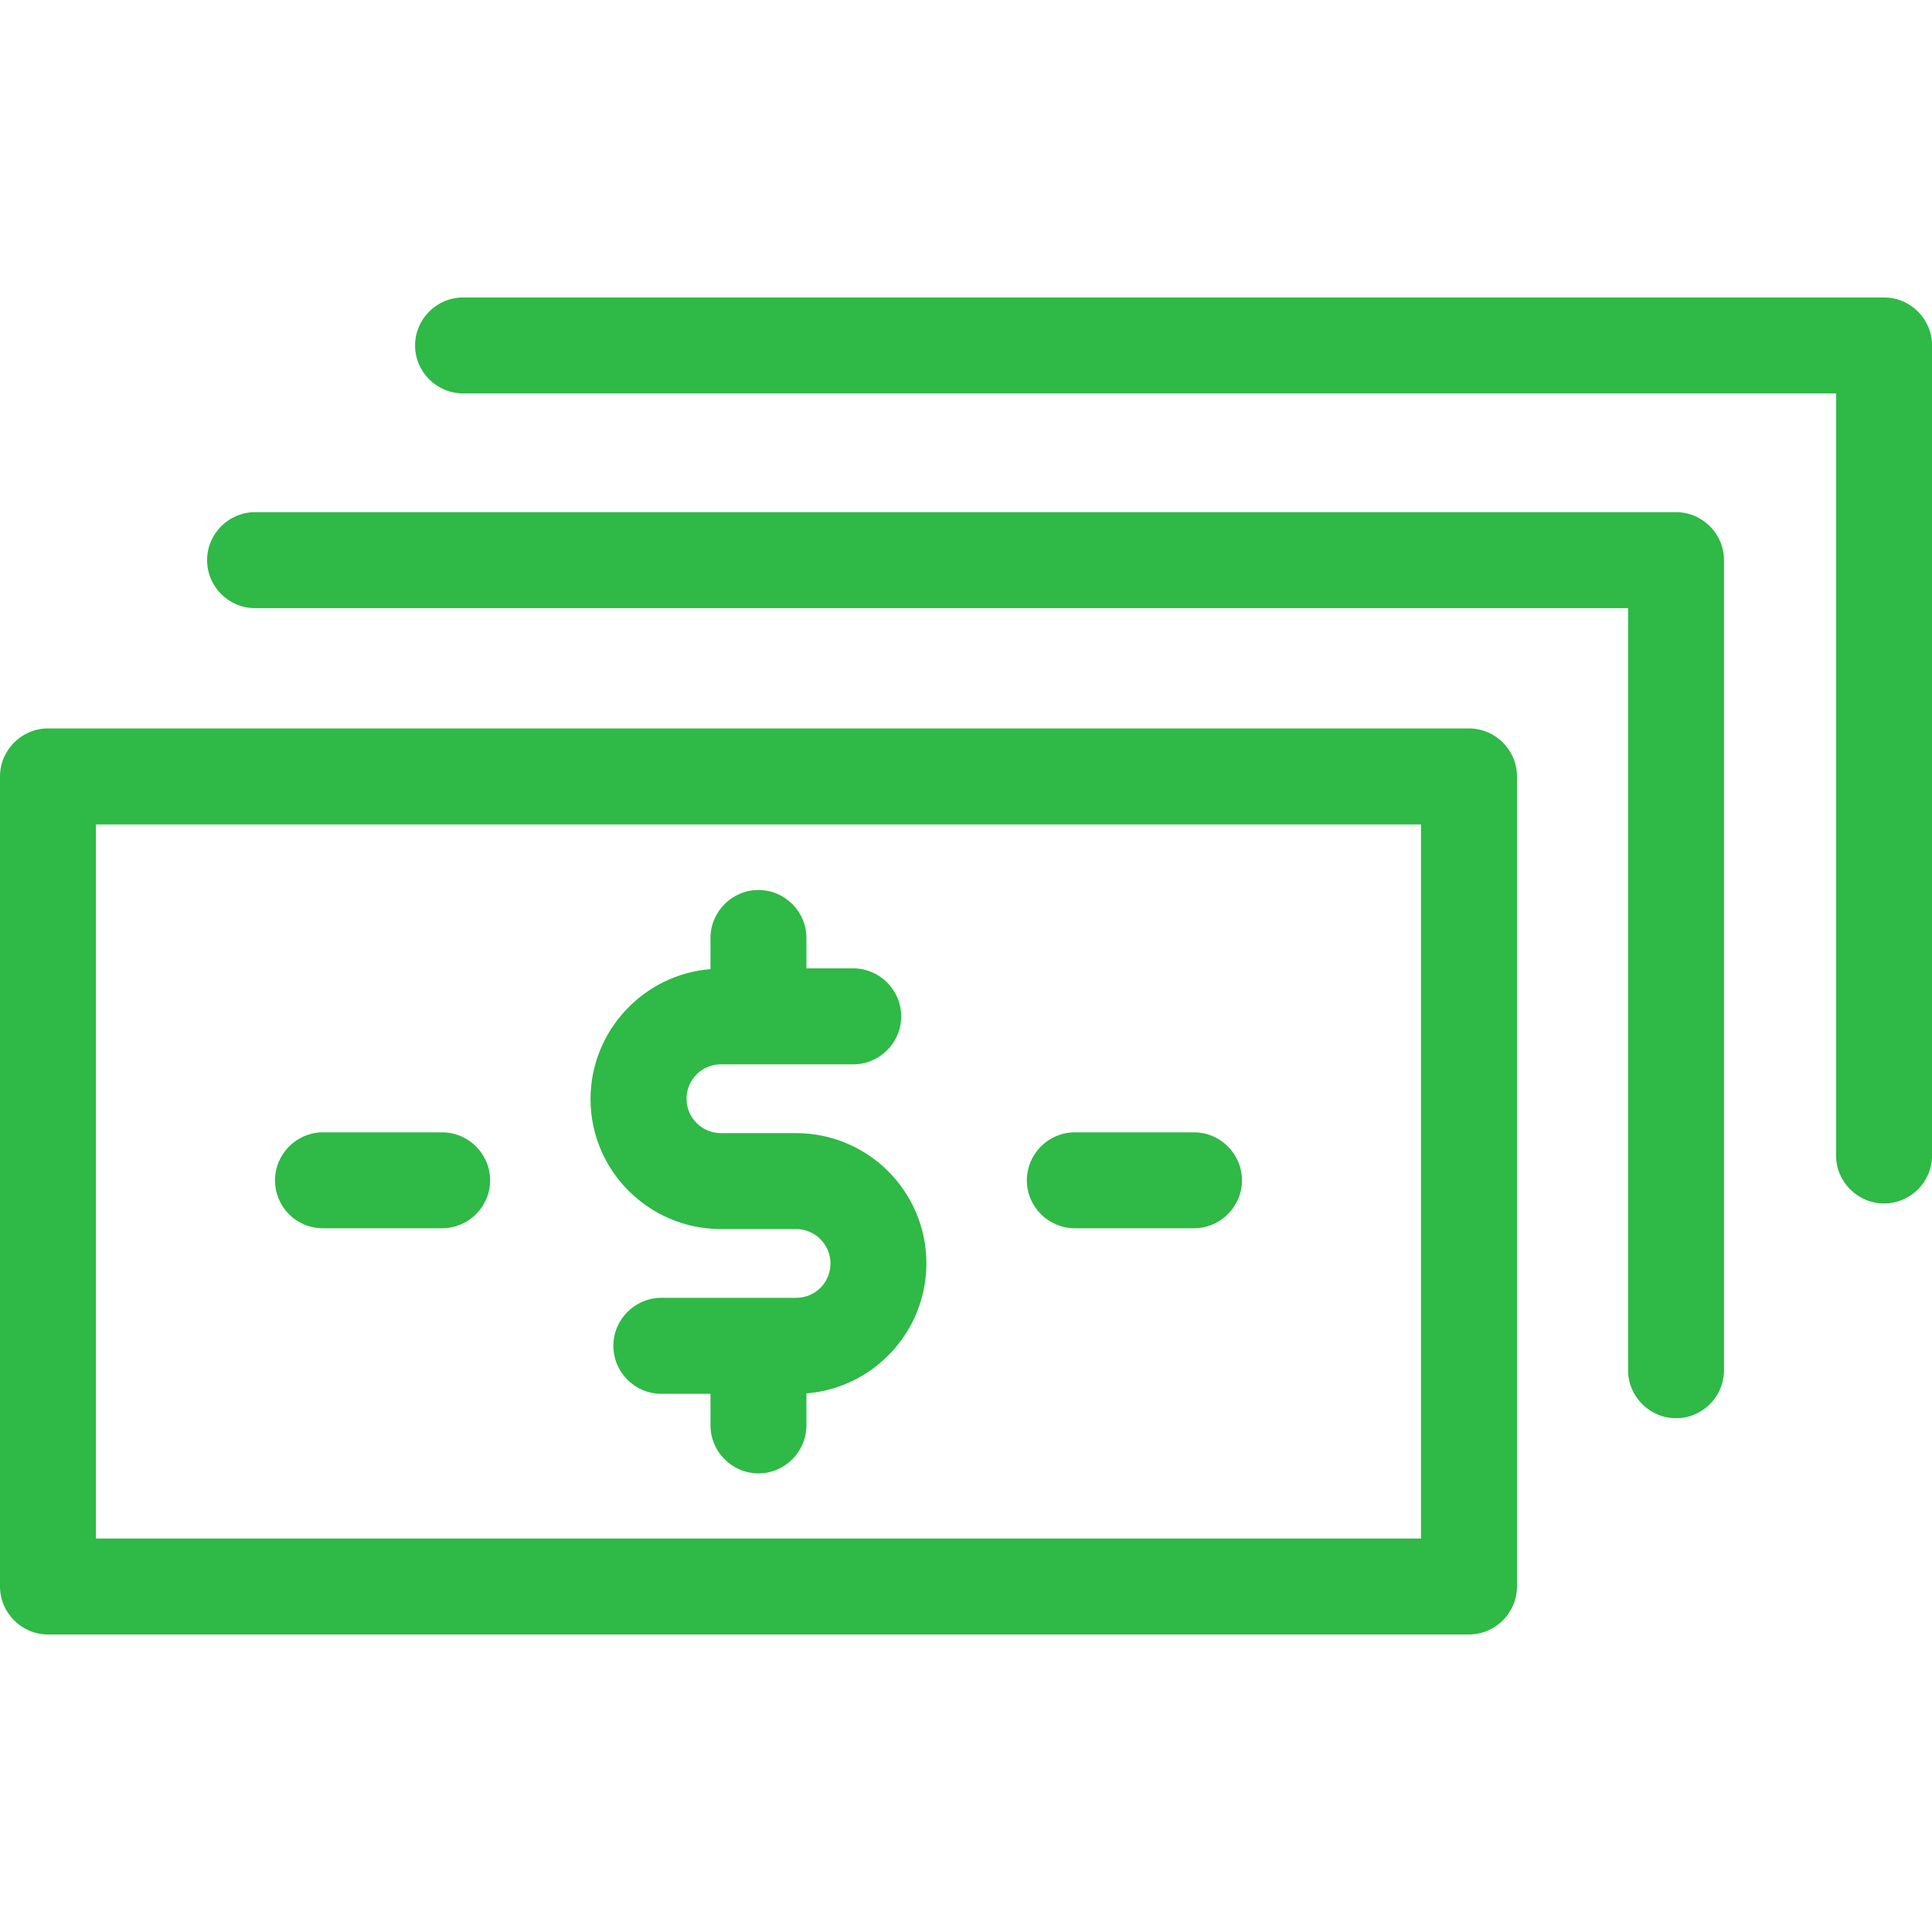 <svg width="32" height="32" viewBox="0 0 32 32" fill="none" xmlns="http://www.w3.org/2000/svg">
<g id="bill 1" clip-path="url(#clip0_551_839)">
<g id="Group">
<g id="Group_2">
<path id="Vector" d="M24.331 12.065H0.795C0.358 12.065 0 12.423 0 12.86V26.277C0 26.714 0.358 27.072 0.795 27.072H24.331C24.768 27.072 25.126 26.714 25.126 26.277V12.86C25.126 12.423 24.768 12.065 24.331 12.065ZM23.536 25.483H1.589V13.655H23.536V25.483Z" fill="#2FB946"/>
<path id="Vector_2" d="M5.349 20.344H7.323C7.76 20.344 8.118 19.987 8.118 19.55C8.118 19.113 7.76 18.755 7.323 18.755H5.349C4.912 18.755 4.555 19.113 4.555 19.55C4.555 19.987 4.906 20.344 5.349 20.344Z" fill="#2FB946"/>
<path id="Vector_3" d="M27.761 8.483H4.224C3.787 8.483 3.43 8.841 3.43 9.278C3.43 9.715 3.787 10.073 4.224 10.073H26.966V22.695C26.966 23.132 27.324 23.49 27.761 23.49C28.198 23.49 28.555 23.132 28.555 22.695V9.278C28.555 8.841 28.198 8.483 27.761 8.483Z" fill="#2FB946"/>
<path id="Vector_4" d="M31.206 4.927H7.67C7.233 4.927 6.875 5.284 6.875 5.721C6.875 6.159 7.233 6.516 7.67 6.516H30.411V19.139C30.411 19.576 30.769 19.933 31.206 19.933C31.643 19.933 32.001 19.576 32.001 19.139V5.721C32.001 5.284 31.643 4.927 31.206 4.927Z" fill="#2FB946"/>
<path id="Vector_5" d="M17.802 20.344H19.776C20.213 20.344 20.571 19.987 20.571 19.55C20.571 19.113 20.213 18.755 19.776 18.755H17.802C17.365 18.755 17.008 19.113 17.008 19.55C17.008 19.987 17.365 20.344 17.802 20.344Z" fill="#2FB946"/>
<path id="Vector_6" d="M11.94 20.357H13.185C13.496 20.357 13.755 20.609 13.755 20.927C13.755 21.244 13.503 21.496 13.185 21.496H10.953C10.516 21.496 10.159 21.854 10.159 22.291C10.159 22.728 10.516 23.086 10.953 23.086H11.768V23.609C11.768 24.046 12.126 24.404 12.563 24.404C13 24.404 13.357 24.046 13.357 23.609V23.079C14.463 22.993 15.344 22.059 15.344 20.927C15.344 19.735 14.377 18.768 13.185 18.768H11.94C11.629 18.768 11.371 18.516 11.371 18.198C11.371 17.887 11.622 17.629 11.94 17.629H14.132C14.569 17.629 14.927 17.271 14.927 16.834C14.927 16.397 14.569 16.039 14.132 16.039H13.357V15.536C13.357 15.099 13 14.741 12.563 14.741C12.126 14.741 11.768 15.099 11.768 15.536V16.052C10.662 16.139 9.781 17.072 9.781 18.205C9.781 19.39 10.748 20.357 11.94 20.357Z" fill="#2FB946"/>
</g>
</g>
</g>
<defs>
<clipPath id="clip0_551_839">
<rect width="32" height="32" fill="white"/>
</clipPath>
</defs>
</svg>
